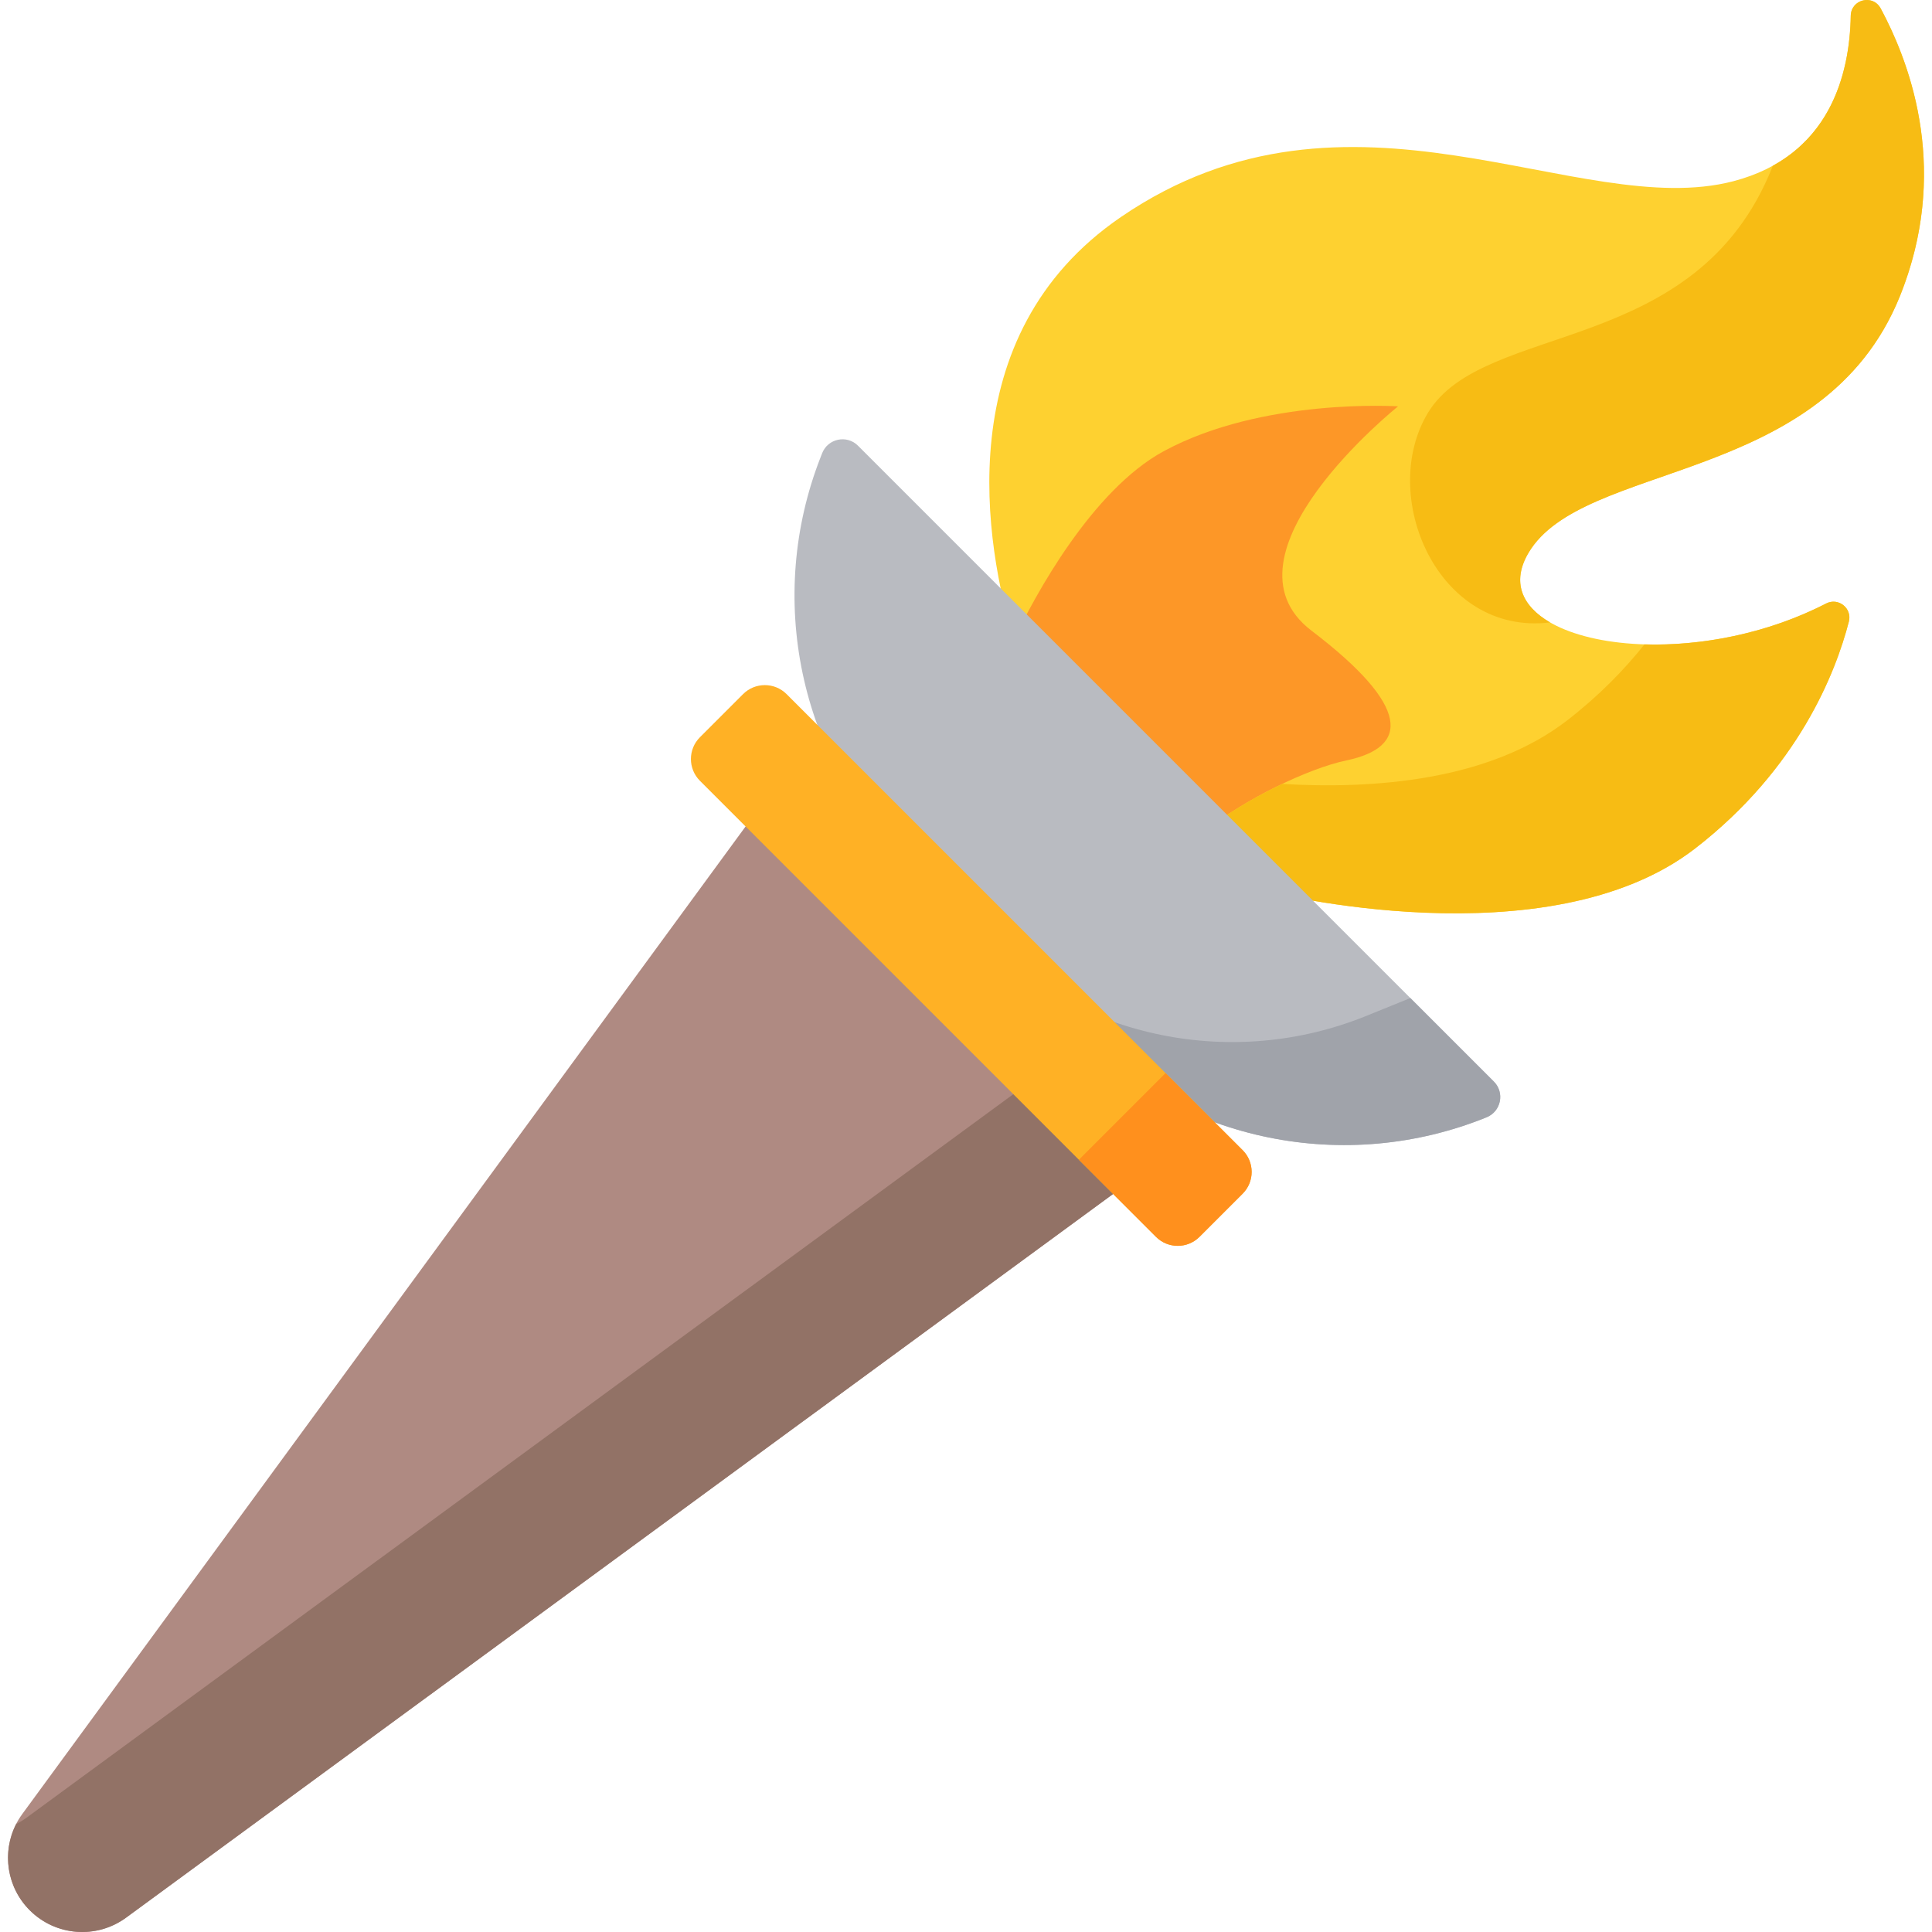 <?xml version="1.0" encoding="iso-8859-1"?>
<!-- Generator: Adobe Illustrator 19.0.0, SVG Export Plug-In . SVG Version: 6.00 Build 0)  -->
<svg version="1.1" id="Capa_1" xmlns="http://www.w3.org/2000/svg" xmlns:xlink="http://www.w3.org/1999/xlink" x="0px" y="0px"
	 viewBox="0 0 512 512" style="enable-background:new 0 0 512 512;" xml:space="preserve">
<path style="fill:#FD9727;" d="M261.582,164.402l2.936-5.571c6.946-13.179,21.354-36.778,39.825-46.774
	c28.166-15.241,65.16-12.997,66.72-12.894l21.963,1.449l-17.189,13.747c-10.273,8.241-26.816,25.688-27.457,37.409
	c-0.159,2.901,0.699,5.123,2.779,7.204c0,0,0.001,0.001,0.002,0.002c0.466,0.466,0.998,0.927,1.581,1.371
	c5.171,3.934,9.541,7.677,12.991,11.127c3.468,3.468,14.023,14.023,10.684,25.212c-2.002,6.707-8.026,11.151-17.906,13.209
	c-7.284,1.518-19.56,7.181-28.557,13.173l-5.827,3.882L261.582,164.402z"/>
<path style="fill:#AF8A82;" d="M200.569,214.953L5.922,480.708c-5.734,7.829-4.902,18.67,1.96,25.531l0,0
	c6.864,6.864,17.71,7.694,25.539,1.954l265.63-194.759L200.569,214.953z"/>
<path style="fill:#927266;" d="M272.607,286.99L6.977,481.749c-0.863,0.633-1.768,1.172-2.695,1.646
	c-3.824,7.482-2.508,16.737,3.6,22.844l0,0c6.864,6.864,17.71,7.694,25.539,1.954l265.63-194.759L272.607,286.99z"/>
<path style="fill:#FED130;" d="M489.969,164.73c0.914-3.534-2.78-6.469-6.026-4.798c-39.924,20.556-92.498,9.678-78.886-13.402
	c14.523-24.626,78.299-17.68,98.506-68.196c12.908-32.27,3.398-60.159-5.156-76.096c-2.068-3.853-7.857-2.423-7.935,1.949
	c-0.278,15.373-5.457,37.128-31.11,43.837c-41.044,10.735-101.544-32.049-162.281,9.472
	c-46.048,31.479-35.882,87.374-28.412,112.144c5.494-11.723,20.757-39.796,39.741-50.07c26.321-14.244,62.091-11.882,62.091-11.882
	s-49.271,39.41-22.93,59.454s25.991,30.889,9.2,34.387c-10.002,2.084-27.196,10.377-37.464,18.748l16.292,15.917
	c0,0,74.51,18.943,113.66-11.366C476.605,203.658,486.493,178.172,489.969,164.73z"/>
<g>
	<path style="fill:#F7BC14;" d="M490.433,5.547c-0.005,0.14-0.013,0.282-0.019,0.423c-0.013,0.32-0.028,0.641-0.047,0.966
		c-0.01,0.173-0.021,0.348-0.032,0.522c-0.019,0.299-0.04,0.598-0.063,0.9c-0.014,0.186-0.029,0.373-0.045,0.56
		c-0.026,0.301-0.055,0.604-0.085,0.908c-0.018,0.183-0.035,0.365-0.055,0.549c-0.037,0.344-0.079,0.69-0.122,1.037
		c-0.018,0.144-0.034,0.288-0.052,0.433c-0.063,0.479-0.132,0.96-0.207,1.443c-0.025,0.164-0.055,0.329-0.082,0.493
		c-0.054,0.33-0.109,0.66-0.169,0.991c-0.038,0.208-0.079,0.417-0.119,0.626c-0.055,0.287-0.112,0.575-0.172,0.863
		c-0.047,0.226-0.097,0.453-0.147,0.679c-0.061,0.274-0.125,0.549-0.19,0.824c-0.055,0.231-0.11,0.462-0.169,0.693
		c-0.07,0.278-0.145,0.556-0.22,0.833c-0.061,0.226-0.12,0.451-0.184,0.677c-0.092,0.321-0.19,0.642-0.289,0.963
		c-0.106,0.345-0.216,0.689-0.33,1.033c-0.101,0.303-0.2,0.607-0.307,0.909c-0.085,0.241-0.177,0.48-0.266,0.72
		c-0.094,0.253-0.188,0.506-0.288,0.758c-0.098,0.251-0.201,0.5-0.305,0.749c-0.099,0.24-0.2,0.479-0.304,0.717
		c-0.11,0.254-0.223,0.507-0.339,0.759c-0.106,0.231-0.216,0.461-0.327,0.691c-0.123,0.255-0.245,0.511-0.373,0.765
		c-0.115,0.227-0.236,0.451-0.356,0.677c-0.133,0.252-0.263,0.505-0.403,0.754c-0.242,0.435-0.493,0.866-0.754,1.294
		c-0.152,0.249-0.313,0.495-0.471,0.742c-0.136,0.213-0.27,0.426-0.411,0.637c-0.166,0.248-0.339,0.493-0.512,0.738
		c-0.144,0.205-0.289,0.409-0.438,0.612c-0.18,0.245-0.364,0.487-0.55,0.728c-0.154,0.199-0.311,0.396-0.47,0.593
		c-0.193,0.239-0.387,0.478-0.588,0.714c-0.163,0.192-0.333,0.382-0.502,0.572c-0.208,0.235-0.414,0.471-0.63,0.702
		c-0.168,0.18-0.345,0.354-0.517,0.531c-0.417,0.428-0.849,0.849-1.294,1.262c-0.189,0.176-0.374,0.353-0.568,0.526
		c-0.24,0.213-0.489,0.419-0.736,0.628c-0.207,0.174-0.414,0.35-0.627,0.521c-0.253,0.203-0.512,0.402-0.773,0.6
		c-0.221,0.168-0.445,0.335-0.672,0.5c-0.267,0.194-0.538,0.386-0.813,0.575c-0.237,0.162-0.479,0.32-0.721,0.479
		c-0.28,0.183-0.559,0.366-0.848,0.544c-0.258,0.159-0.526,0.311-0.79,0.466c-0.288,0.168-0.571,0.34-0.867,0.502l0,0
		c-0.063,0.16-0.118,0.318-0.182,0.478c-20.206,50.516-76.349,40.531-91.191,64.967c-13.267,21.843,2.409,59.222,32.356,55.574
		c-7.402-4.27-10.322-10.651-5.743-18.416c14.236-24.14,75.791-17.951,97.251-65.275c0.431-0.97,0.862-1.939,1.254-2.921
		c4.034-10.084,5.878-19.741,6.247-28.739c0.074-1.8,0.088-3.573,0.05-5.318s-0.131-3.462-0.27-5.149
		c-0.279-3.373-0.749-6.627-1.364-9.745c-0.461-2.339-1.003-4.601-1.608-6.782c-0.403-1.454-0.834-2.871-1.286-4.25
		c-0.453-1.379-0.927-2.719-1.418-4.02c-1.718-4.551-3.635-8.609-5.506-12.095c-0.905-1.685-2.522-2.36-4.061-2.219
		c-1.099,0.1-2.159,0.617-2.892,1.478c-0.586,0.689-0.963,1.598-0.982,2.691C490.463,4.635,490.449,5.089,490.433,5.547z"/>
	<path style="fill:#F7BC14;" d="M489.969,164.73c0.914-3.534-2.78-6.469-6.026-4.798c-15.689,8.078-33.329,11.299-48.141,10.836
		c-5.409,6.803-12.123,13.669-20.473,20.133c-20.705,16.03-51.298,18.282-75.532,16.848c-7.368,3.511-14.941,8.005-20.492,12.53
		l16.292,15.917c0,0,74.51,18.944,113.66-11.366C476.605,203.658,486.493,178.172,489.969,164.73z"/>
</g>
<path style="fill:#B9BBC1;" d="M285.182,274.025l-45.2-45.2c-28.207-28.207-37.055-70.43-22.545-107.589l0.44-1.128
	c1.522-3.897,6.544-4.95,9.502-1.991l168.505,168.504c2.936,2.936,1.925,7.916-1.923,9.475l0,0
	C356.559,311.254,313.718,302.561,285.182,274.025z"/>
<path style="fill:#A0A3AA;" d="M395.884,286.621l-22.127-22.127l-11.672,4.73c-35.243,14.283-75.611,6.092-102.501-20.797
	l25.598,25.598c28.536,28.536,71.377,37.229,108.779,22.072l0,0C397.809,294.537,398.819,289.557,395.884,286.621z"/>
<path style="fill:#FFB125;" d="M306.339,327.771L185.491,206.922c-3.188-3.188-3.188-8.357,0-11.545l11.423-11.423
	c3.188-3.188,8.357-3.188,11.546,0l120.848,120.848c3.188,3.188,3.188,8.357,0,11.546l-11.423,11.423
	C314.697,330.959,309.528,330.959,306.339,327.771z"/>
<path style="fill:#FF901D;" d="M329.308,304.802l-20.422-20.422l-22.969,22.969l20.422,20.422c3.188,3.188,8.357,3.188,11.545,0
	l11.423-11.423C332.497,313.159,332.497,307.99,329.308,304.802z"/>
<g>
</g>
<g>
</g>
<g>
</g>
<g>
</g>
<g>
</g>
<g>
</g>
<g>
</g>
<g>
</g>
<g>
</g>
<g>
</g>
<g>
</g>
<g>
</g>
<g>
</g>
<g>
</g>
<g>
</g>
</svg>
